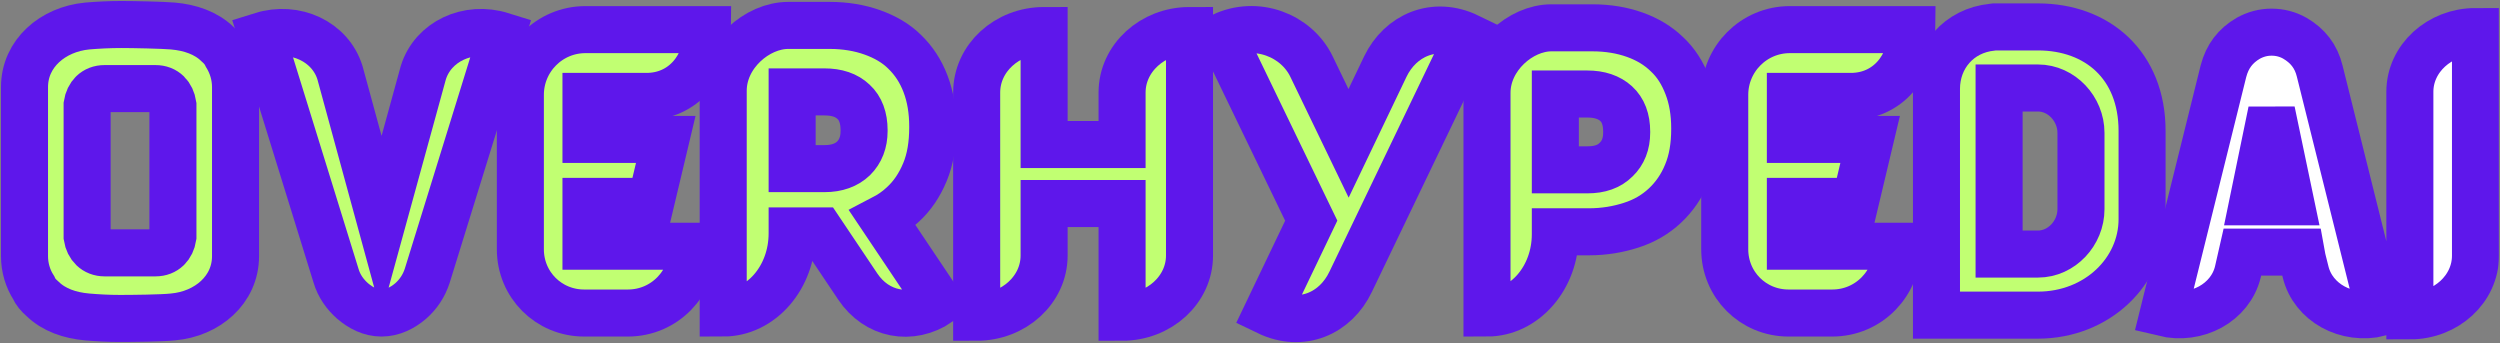 <svg width="1020" height="140" viewBox="0 0 1020 140" fill="none" xmlns="http://www.w3.org/2000/svg">
<rect x="0" y="0" width="1020" height="140" fill="#808080" stroke="none"/>
<mask id="path-1-outside-1_850_262" maskUnits="userSpaceOnUse" x="0" y="0" width="884" height="140" fill="black">
<rect fill="white" width="884" height="140"/>
<path d="M92.414 22.643C94.748 26.448 96.099 30.867 96.099 35.532V104.517C96.099 118.265 84.554 128.085 70.552 129.312C66.13 129.803 53.848 129.926 48.935 129.926C44.145 129.926 39.723 129.681 35.547 129.312C28.546 128.699 22.037 126.489 17.369 121.947C15.65 120.474 14.422 119.001 13.685 117.283C11.351 113.6 10 109.181 10 104.517V35.532C10 21.784 21.545 11.964 35.547 10.614C39.969 10.245 44.513 10 49.549 10C54.216 10 66.376 10.245 70.552 10.614C77.553 11.227 84.062 13.437 88.73 17.979C90.449 19.452 91.677 21.047 92.414 22.643ZM70.552 96.661V42.774C69.938 38.846 67.481 36.146 63.428 36.146H42.671C38.618 36.146 36.161 38.846 35.547 42.651V96.661C36.161 100.466 38.741 103.167 42.671 103.167H63.428C67.481 103.167 69.938 100.466 70.552 96.661Z"/>
<path d="M172.72 29.64C176.65 16.997 190.897 10.245 204.654 14.542L174.316 112.496C172.965 116.669 170.632 120.106 167.561 122.807C164.245 125.63 160.192 127.717 155.647 127.717C151.103 127.717 147.172 125.63 143.856 122.807C140.786 120.106 138.329 116.669 137.101 112.496L106.764 14.542C120.52 10.245 134.767 16.997 138.698 29.64L155.647 91.751L172.72 29.64Z"/>
<path d="M239.08 82.177V100.466H282.806C282.806 115.564 271.137 127.717 256.153 127.717H238.344C223.85 127.717 212.305 116.178 212.305 101.694V38.723C212.305 23.993 224.219 12.087 238.835 12.087H288.701C288.701 27.185 278.752 39.337 263.768 39.337H239.08V56.89H271.629L265.61 82.177H239.08Z"/>
<path d="M360.164 89.173L383.132 123.42C371.586 131.154 357.707 128.453 349.97 116.915L334.74 94.206H323.194V95.188C323.194 113.232 310.543 127.717 295.068 127.717V37.005C295.068 22.275 308.947 10.368 321.597 10.368H338.547C344.811 10.368 350.707 11.35 355.865 13.191C361.024 15.033 365.568 17.61 369.13 21.17C372.815 24.73 375.64 29.026 377.605 34.182C379.57 39.337 380.553 45.106 380.553 51.612V51.98C380.553 58.854 379.57 64.992 377.359 70.27C375.148 75.548 372.201 79.967 368.27 83.527C365.937 85.736 363.234 87.578 360.164 89.173ZM323.194 37.496V68.797H336.459C341.495 68.797 345.425 67.324 348.25 64.624C351.075 61.8 352.549 58.118 352.549 53.453V53.085C352.549 48.052 351.075 44.124 348.25 41.547C345.425 38.846 341.495 37.496 336.336 37.496H323.194Z"/>
<path d="M457.807 37.741C457.807 23.748 470.212 12.455 485.32 12.455V104.272C485.32 118.142 473.037 129.435 457.807 129.435V83.036H425.996V104.272C425.996 118.142 413.714 129.435 398.484 129.435V61.8C398.361 60.941 398.361 59.959 398.361 58.977H398.484V37.741C398.484 23.748 410.766 12.455 425.996 12.455V58.977H457.807V37.741Z"/>
<path d="M565.2 27.185C571.341 14.419 585.22 8.282 599.099 15.033L551.075 114.951C544.934 127.839 531.178 133.977 517.176 127.226L534.985 90.033L498.63 14.787C512.632 8.036 528.967 14.419 535.108 27.185L550.215 58.486L565.2 27.185Z"/>
<path d="M688.495 35.041C690.46 40.074 691.443 45.843 691.443 52.349V52.594C691.443 59.468 690.46 65.483 688.249 70.761C686.161 75.916 683.091 80.335 679.283 83.895C675.476 87.455 670.931 90.155 665.527 91.874C660.246 93.592 654.473 94.574 648.332 94.574H634.576V95.556C634.576 113.355 622.048 127.717 606.695 127.717V37.864C606.695 23.257 620.451 11.35 632.979 11.35H649.683C656.07 11.35 661.842 12.332 667.001 14.174C672.16 16.015 676.458 18.593 680.143 22.152C683.828 25.589 686.53 29.885 688.495 35.041ZM663.685 54.067V53.699C663.685 48.666 662.211 44.861 659.386 42.283C656.561 39.705 652.631 38.355 647.595 38.355H634.576V69.288H647.718C652.754 69.288 656.561 67.938 659.386 65.115C662.211 62.414 663.685 58.731 663.685 54.067Z"/>
<path d="M730.469 82.177V100.466H774.194C774.194 115.564 762.526 127.717 747.541 127.717H729.732C715.239 127.717 703.693 116.178 703.693 101.694V38.723C703.693 23.993 715.607 12.087 730.223 12.087H780.089C780.089 27.185 770.141 39.337 755.156 39.337H730.469V56.89H763.017L756.999 82.177H730.469Z"/>
<path d="M831.472 10.982C855.668 10.982 873.969 26.571 873.969 53.453V89.419C873.969 110.654 855.668 128.576 831.472 128.576H790.08V36.268C790.08 23.257 799.169 12.455 812.803 11.105L813.724 10.982H815.505C815.628 10.982 815.628 10.982 815.628 10.982H831.472ZM849.035 85.368V54.19C849.035 44.493 841.175 35.9 831.472 35.9H815.628V103.167C815.628 103.29 815.628 103.535 815.628 103.658H831.472C841.175 103.658 849.035 95.065 849.035 85.368Z"/>
</mask>
<path d="M92.414 22.643C94.748 26.448 96.099 30.867 96.099 35.532V104.517C96.099 118.265 84.554 128.085 70.552 129.312C66.13 129.803 53.848 129.926 48.935 129.926C44.145 129.926 39.723 129.681 35.547 129.312C28.546 128.699 22.037 126.489 17.369 121.947C15.65 120.474 14.422 119.001 13.685 117.283C11.351 113.6 10 109.181 10 104.517V35.532C10 21.784 21.545 11.964 35.547 10.614C39.969 10.245 44.513 10 49.549 10C54.216 10 66.376 10.245 70.552 10.614C77.553 11.227 84.062 13.437 88.73 17.979C90.449 19.452 91.677 21.047 92.414 22.643ZM70.552 96.661V42.774C69.938 38.846 67.481 36.146 63.428 36.146H42.671C38.618 36.146 36.161 38.846 35.547 42.651V96.661C36.161 100.466 38.741 103.167 42.671 103.167H63.428C67.481 103.167 69.938 100.466 70.552 96.661Z" fill="#C1FF72"/>
<path d="M172.72 29.64C176.65 16.997 190.897 10.245 204.654 14.542L174.316 112.496C172.965 116.669 170.632 120.106 167.561 122.807C164.245 125.63 160.192 127.717 155.647 127.717C151.103 127.717 147.172 125.63 143.856 122.807C140.786 120.106 138.329 116.669 137.101 112.496L106.764 14.542C120.52 10.245 134.767 16.997 138.698 29.64L155.647 91.751L172.72 29.64Z" fill="#C1FF72"/>
<path d="M239.08 82.177V100.466H282.806C282.806 115.564 271.137 127.717 256.153 127.717H238.344C223.85 127.717 212.305 116.178 212.305 101.694V38.723C212.305 23.993 224.219 12.087 238.835 12.087H288.701C288.701 27.185 278.752 39.337 263.768 39.337H239.08V56.89H271.629L265.61 82.177H239.08Z" fill="#C1FF72"/>
<path d="M360.164 89.173L383.132 123.42C371.586 131.154 357.707 128.453 349.97 116.915L334.74 94.206H323.194V95.188C323.194 113.232 310.543 127.717 295.068 127.717V37.005C295.068 22.275 308.947 10.368 321.597 10.368H338.547C344.811 10.368 350.707 11.35 355.865 13.191C361.024 15.033 365.568 17.61 369.13 21.17C372.815 24.73 375.64 29.026 377.605 34.182C379.57 39.337 380.553 45.106 380.553 51.612V51.98C380.553 58.854 379.57 64.992 377.359 70.27C375.148 75.548 372.201 79.967 368.27 83.527C365.937 85.736 363.234 87.578 360.164 89.173ZM323.194 37.496V68.797H336.459C341.495 68.797 345.425 67.324 348.25 64.624C351.075 61.8 352.549 58.118 352.549 53.453V53.085C352.549 48.052 351.075 44.124 348.25 41.547C345.425 38.846 341.495 37.496 336.336 37.496H323.194Z" fill="#C1FF72"/>
<path d="M457.807 37.741C457.807 23.748 470.212 12.455 485.32 12.455V104.272C485.32 118.142 473.037 129.435 457.807 129.435V83.036H425.996V104.272C425.996 118.142 413.714 129.435 398.484 129.435V61.8C398.361 60.941 398.361 59.959 398.361 58.977H398.484V37.741C398.484 23.748 410.766 12.455 425.996 12.455V58.977H457.807V37.741Z" fill="#C1FF72"/>
<path d="M565.2 27.185C571.341 14.419 585.22 8.282 599.099 15.033L551.075 114.951C544.934 127.839 531.178 133.977 517.176 127.226L534.985 90.033L498.63 14.787C512.632 8.036 528.967 14.419 535.108 27.185L550.215 58.486L565.2 27.185Z" fill="#C1FF72"/>
<path d="M688.495 35.041C690.46 40.074 691.443 45.843 691.443 52.349V52.594C691.443 59.468 690.46 65.483 688.249 70.761C686.161 75.916 683.091 80.335 679.283 83.895C675.476 87.455 670.931 90.155 665.527 91.874C660.246 93.592 654.473 94.574 648.332 94.574H634.576V95.556C634.576 113.355 622.048 127.717 606.695 127.717V37.864C606.695 23.257 620.451 11.35 632.979 11.35H649.683C656.07 11.35 661.842 12.332 667.001 14.174C672.16 16.015 676.458 18.593 680.143 22.152C683.828 25.589 686.53 29.885 688.495 35.041ZM663.685 54.067V53.699C663.685 48.666 662.211 44.861 659.386 42.283C656.561 39.705 652.631 38.355 647.595 38.355H634.576V69.288H647.718C652.754 69.288 656.561 67.938 659.386 65.115C662.211 62.414 663.685 58.731 663.685 54.067Z" fill="#C1FF72"/>
<path d="M730.469 82.177V100.466H774.194C774.194 115.564 762.526 127.717 747.541 127.717H729.732C715.239 127.717 703.693 116.178 703.693 101.694V38.723C703.693 23.993 715.607 12.087 730.223 12.087H780.089C780.089 27.185 770.141 39.337 755.156 39.337H730.469V56.89H763.017L756.999 82.177H730.469Z" fill="#C1FF72"/>
<path d="M831.472 10.982C855.668 10.982 873.969 26.571 873.969 53.453V89.419C873.969 110.654 855.668 128.576 831.472 128.576H790.08V36.268C790.08 23.257 799.169 12.455 812.803 11.105L813.724 10.982H815.505C815.628 10.982 815.628 10.982 815.628 10.982H831.472ZM849.035 85.368V54.19C849.035 44.493 841.175 35.9 831.472 35.9H815.628V103.167C815.628 103.29 815.628 103.535 815.628 103.658H831.472C841.175 103.658 849.035 95.065 849.035 85.368Z" fill="#C1FF72"/>
<path d="M92.414 22.643C94.748 26.448 96.099 30.867 96.099 35.532V104.517C96.099 118.265 84.554 128.085 70.552 129.312C66.13 129.803 53.848 129.926 48.935 129.926C44.145 129.926 39.723 129.681 35.547 129.312C28.546 128.699 22.037 126.489 17.369 121.947C15.65 120.474 14.422 119.001 13.685 117.283C11.351 113.6 10 109.181 10 104.517V35.532C10 21.784 21.545 11.964 35.547 10.614C39.969 10.245 44.513 10 49.549 10C54.216 10 66.376 10.245 70.552 10.614C77.553 11.227 84.062 13.437 88.73 17.979C90.449 19.452 91.677 21.047 92.414 22.643ZM70.552 96.661V42.774C69.938 38.846 67.481 36.146 63.428 36.146H42.671C38.618 36.146 36.161 38.846 35.547 42.651V96.661C36.161 100.466 38.741 103.167 42.671 103.167H63.428C67.481 103.167 69.938 100.466 70.552 96.661Z" stroke="#5E17EB" stroke-width="19.191" mask="url(#path-1-outside-1_850_262)"/>
<path d="M172.72 29.64C176.65 16.997 190.897 10.245 204.654 14.542L174.316 112.496C172.965 116.669 170.632 120.106 167.561 122.807C164.245 125.63 160.192 127.717 155.647 127.717C151.103 127.717 147.172 125.63 143.856 122.807C140.786 120.106 138.329 116.669 137.101 112.496L106.764 14.542C120.52 10.245 134.767 16.997 138.698 29.64L155.647 91.751L172.72 29.64Z" stroke="#5E17EB" stroke-width="19.191" mask="url(#path-1-outside-1_850_262)"/>
<path d="M239.08 82.177V100.466H282.806C282.806 115.564 271.137 127.717 256.153 127.717H238.344C223.85 127.717 212.305 116.178 212.305 101.694V38.723C212.305 23.993 224.219 12.087 238.835 12.087H288.701C288.701 27.185 278.752 39.337 263.768 39.337H239.08V56.89H271.629L265.61 82.177H239.08Z" stroke="#5E17EB" stroke-width="19.191" mask="url(#path-1-outside-1_850_262)"/>
<path d="M360.164 89.173L383.132 123.42C371.586 131.154 357.707 128.453 349.97 116.915L334.74 94.206H323.194V95.188C323.194 113.232 310.543 127.717 295.068 127.717V37.005C295.068 22.275 308.947 10.368 321.597 10.368H338.547C344.811 10.368 350.707 11.35 355.865 13.191C361.024 15.033 365.568 17.61 369.13 21.17C372.815 24.73 375.64 29.026 377.605 34.182C379.57 39.337 380.553 45.106 380.553 51.612V51.98C380.553 58.854 379.57 64.992 377.359 70.27C375.148 75.548 372.201 79.967 368.27 83.527C365.937 85.736 363.234 87.578 360.164 89.173ZM323.194 37.496V68.797H336.459C341.495 68.797 345.425 67.324 348.25 64.624C351.075 61.8 352.549 58.118 352.549 53.453V53.085C352.549 48.052 351.075 44.124 348.25 41.547C345.425 38.846 341.495 37.496 336.336 37.496H323.194Z" stroke="#5E17EB" stroke-width="19.191" mask="url(#path-1-outside-1_850_262)"/>
<path d="M457.807 37.741C457.807 23.748 470.212 12.455 485.32 12.455V104.272C485.32 118.142 473.037 129.435 457.807 129.435V83.036H425.996V104.272C425.996 118.142 413.714 129.435 398.484 129.435V61.8C398.361 60.941 398.361 59.959 398.361 58.977H398.484V37.741C398.484 23.748 410.766 12.455 425.996 12.455V58.977H457.807V37.741Z" stroke="#5E17EB" stroke-width="19.191" mask="url(#path-1-outside-1_850_262)"/>
<path d="M565.2 27.185C571.341 14.419 585.22 8.282 599.099 15.033L551.075 114.951C544.934 127.839 531.178 133.977 517.176 127.226L534.985 90.033L498.63 14.787C512.632 8.036 528.967 14.419 535.108 27.185L550.215 58.486L565.2 27.185Z" stroke="#5E17EB" stroke-width="19.191" mask="url(#path-1-outside-1_850_262)"/>
<path d="M688.495 35.041C690.46 40.074 691.443 45.843 691.443 52.349V52.594C691.443 59.468 690.46 65.483 688.249 70.761C686.161 75.916 683.091 80.335 679.283 83.895C675.476 87.455 670.931 90.155 665.527 91.874C660.246 93.592 654.473 94.574 648.332 94.574H634.576V95.556C634.576 113.355 622.048 127.717 606.695 127.717V37.864C606.695 23.257 620.451 11.35 632.979 11.35H649.683C656.07 11.35 661.842 12.332 667.001 14.174C672.16 16.015 676.458 18.593 680.143 22.152C683.828 25.589 686.53 29.885 688.495 35.041ZM663.685 54.067V53.699C663.685 48.666 662.211 44.861 659.386 42.283C656.561 39.705 652.631 38.355 647.595 38.355H634.576V69.288H647.718C652.754 69.288 656.561 67.938 659.386 65.115C662.211 62.414 663.685 58.731 663.685 54.067Z" stroke="#5E17EB" stroke-width="19.191" mask="url(#path-1-outside-1_850_262)"/>
<path d="M730.469 82.177V100.466H774.194C774.194 115.564 762.526 127.717 747.541 127.717H729.732C715.239 127.717 703.693 116.178 703.693 101.694V38.723C703.693 23.993 715.607 12.087 730.223 12.087H780.089C780.089 27.185 770.141 39.337 755.156 39.337H730.469V56.89H763.017L756.999 82.177H730.469Z" stroke="#5E17EB" stroke-width="19.191" mask="url(#path-1-outside-1_850_262)"/>
<path d="M831.472 10.982C855.668 10.982 873.969 26.571 873.969 53.453V89.419C873.969 110.654 855.668 128.576 831.472 128.576H790.08V36.268C790.08 23.257 799.169 12.455 812.803 11.105L813.724 10.982H815.505C815.628 10.982 815.628 10.982 815.628 10.982H831.472ZM849.035 85.368V54.19C849.035 44.493 841.175 35.9 831.472 35.9H815.628V103.167C815.628 103.29 815.628 103.535 815.628 103.658H831.472C841.175 103.658 849.035 95.065 849.035 85.368Z" stroke="#5E17EB" stroke-width="19.191" mask="url(#path-1-outside-1_850_262)"/>
<mask id="path-2-outside-2_850_262" maskUnits="userSpaceOnUse" x="870.713" y="2.877" width="149" height="136" fill="black">
<rect fill="white" x="870.713" y="2.877" width="149" height="136"/>
<path d="M946.458 29.08L971.023 127.648C957.389 130.962 943.756 123.474 940.685 110.954L939.334 105.553L938.843 102.852H914.893L913.05 110.954C909.98 123.474 896.346 130.962 882.713 127.648L907.155 29.08C908.751 22.942 912.068 18.646 917.349 15.577C920.297 13.982 923.367 13.122 926.806 13.122C930.245 13.122 933.439 13.982 936.264 15.577C941.545 18.646 944.984 22.942 946.458 29.08ZM919.191 82.353H934.544L926.806 45.406L919.191 82.353ZM983.225 37.427C983.225 23.924 995.262 12.877 1010 12.877V104.325C1010 117.828 998.087 128.875 983.225 128.875V37.427Z"/>
</mask>
<path d="M946.458 29.08L971.023 127.648C957.389 130.962 943.756 123.474 940.685 110.954L939.334 105.553L938.843 102.852H914.893L913.05 110.954C909.98 123.474 896.346 130.962 882.713 127.648L907.155 29.08C908.751 22.942 912.068 18.646 917.349 15.577C920.297 13.982 923.367 13.122 926.806 13.122C930.245 13.122 933.439 13.982 936.264 15.577C941.545 18.646 944.984 22.942 946.458 29.08ZM919.191 82.353H934.544L926.806 45.406L919.191 82.353ZM983.225 37.427C983.225 23.924 995.262 12.877 1010 12.877V104.325C1010 117.828 998.087 128.875 983.225 128.875V37.427Z" fill="white"/>
<path d="M946.458 29.08L971.023 127.648C957.389 130.962 943.756 123.474 940.685 110.954L939.334 105.553L938.843 102.852H914.893L913.05 110.954C909.98 123.474 896.346 130.962 882.713 127.648L907.155 29.08C908.751 22.942 912.068 18.646 917.349 15.577C920.297 13.982 923.367 13.122 926.806 13.122C930.245 13.122 933.439 13.982 936.264 15.577C941.545 18.646 944.984 22.942 946.458 29.08ZM919.191 82.353H934.544L926.806 45.406L919.191 82.353ZM983.225 37.427C983.225 23.924 995.262 12.877 1010 12.877V104.325C1010 117.828 998.087 128.875 983.225 128.875V37.427Z" stroke="#5E17EB" stroke-width="19.191" mask="url(#path-2-outside-2_850_262)"/>
</svg>
